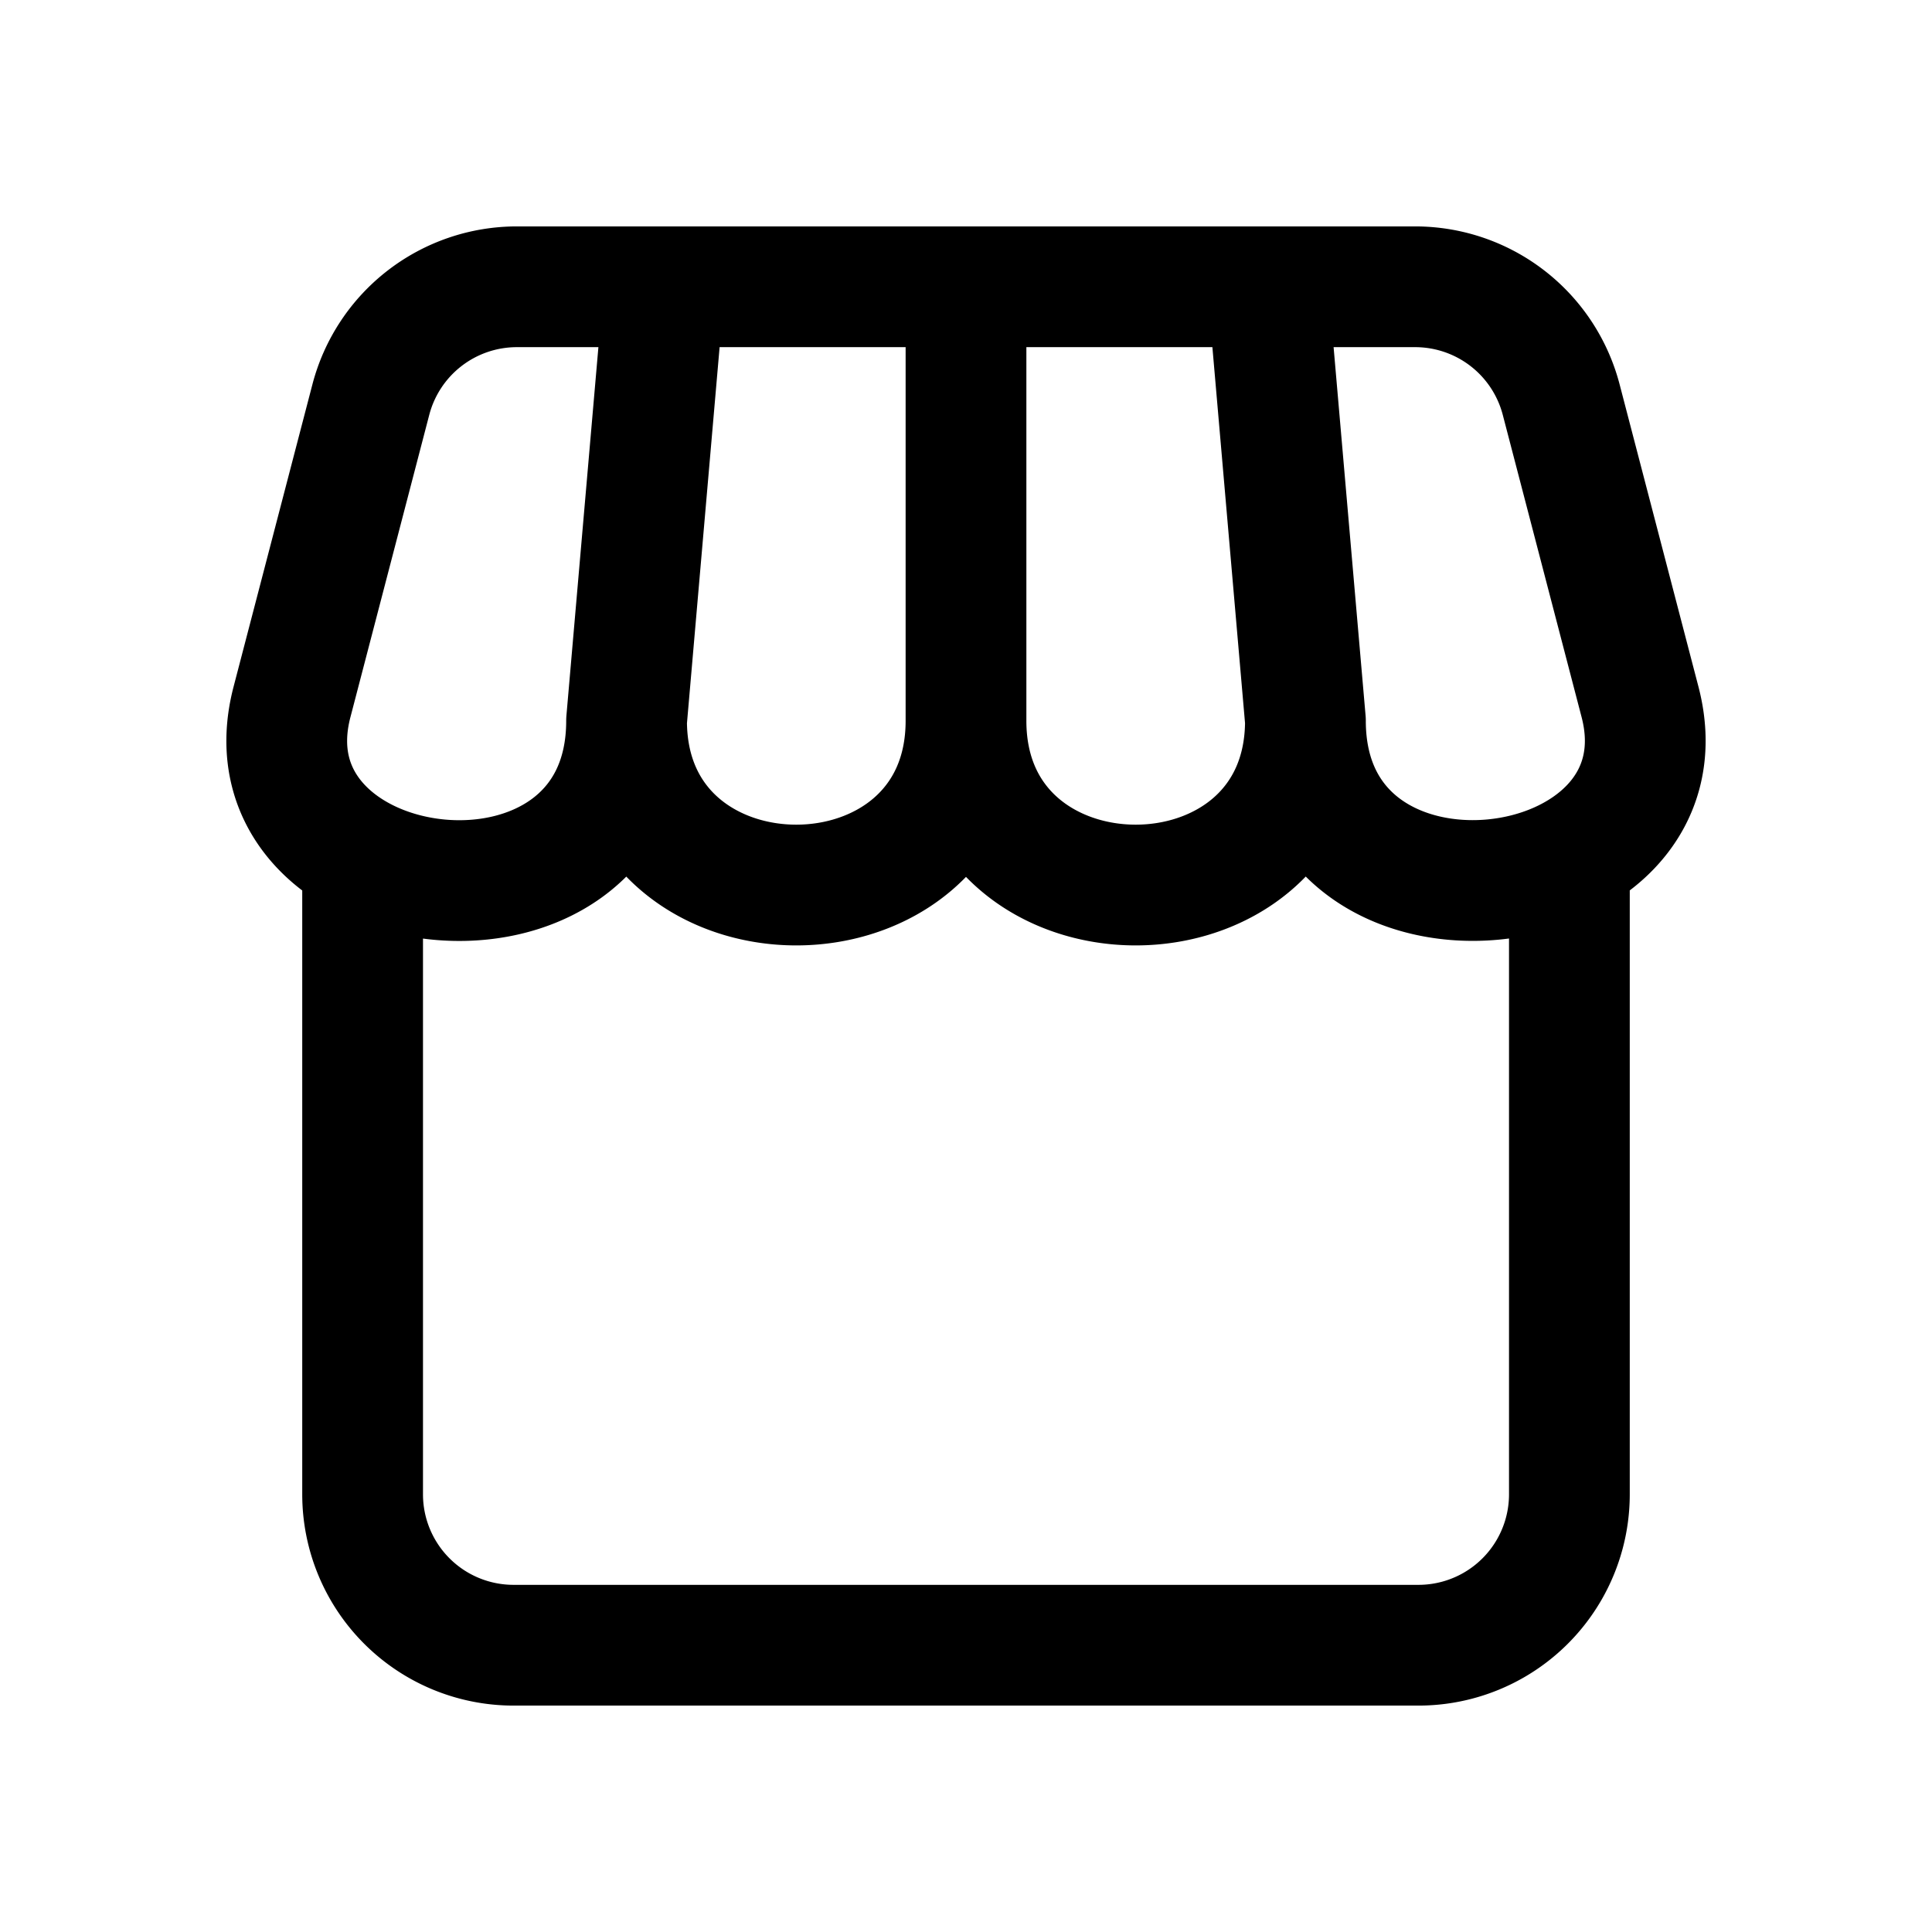 <svg xmlns="http://www.w3.org/2000/svg" fill="none" viewBox="-0.5 -0.5 16 16" stroke-linecap="round" stroke-linejoin="round" stroke="#000000" id="Store--Streamline-Mynaui" height="16" width="16"><desc>Store Streamline Icon: https://streamlinehq.com</desc><path d="M12.497 6.638V11.875a1.25 1.25 0 0 1 -1.25 1.25H3.752a1.25 1.25 0 0 1 -1.249 -1.25v-5.237M4.689 5.469l0.312 -3.594m-0.312 3.594c0 1.814 2.811 1.814 2.811 0m-2.811 0c0 1.985 -3.222 1.575 -2.771 -0.155l0.653 -2.504A1.25 1.25 0 0 1 3.78 1.875h7.44a1.25 1.25 0 0 1 1.209 0.934l0.653 2.504c0.451 1.731 -2.771 2.14 -2.771 0.155M7.5 5.469V1.875m0 3.594c0 1.814 2.811 1.814 2.811 0m0 0 -0.312 -3.594" stroke-width="1"></path></svg>